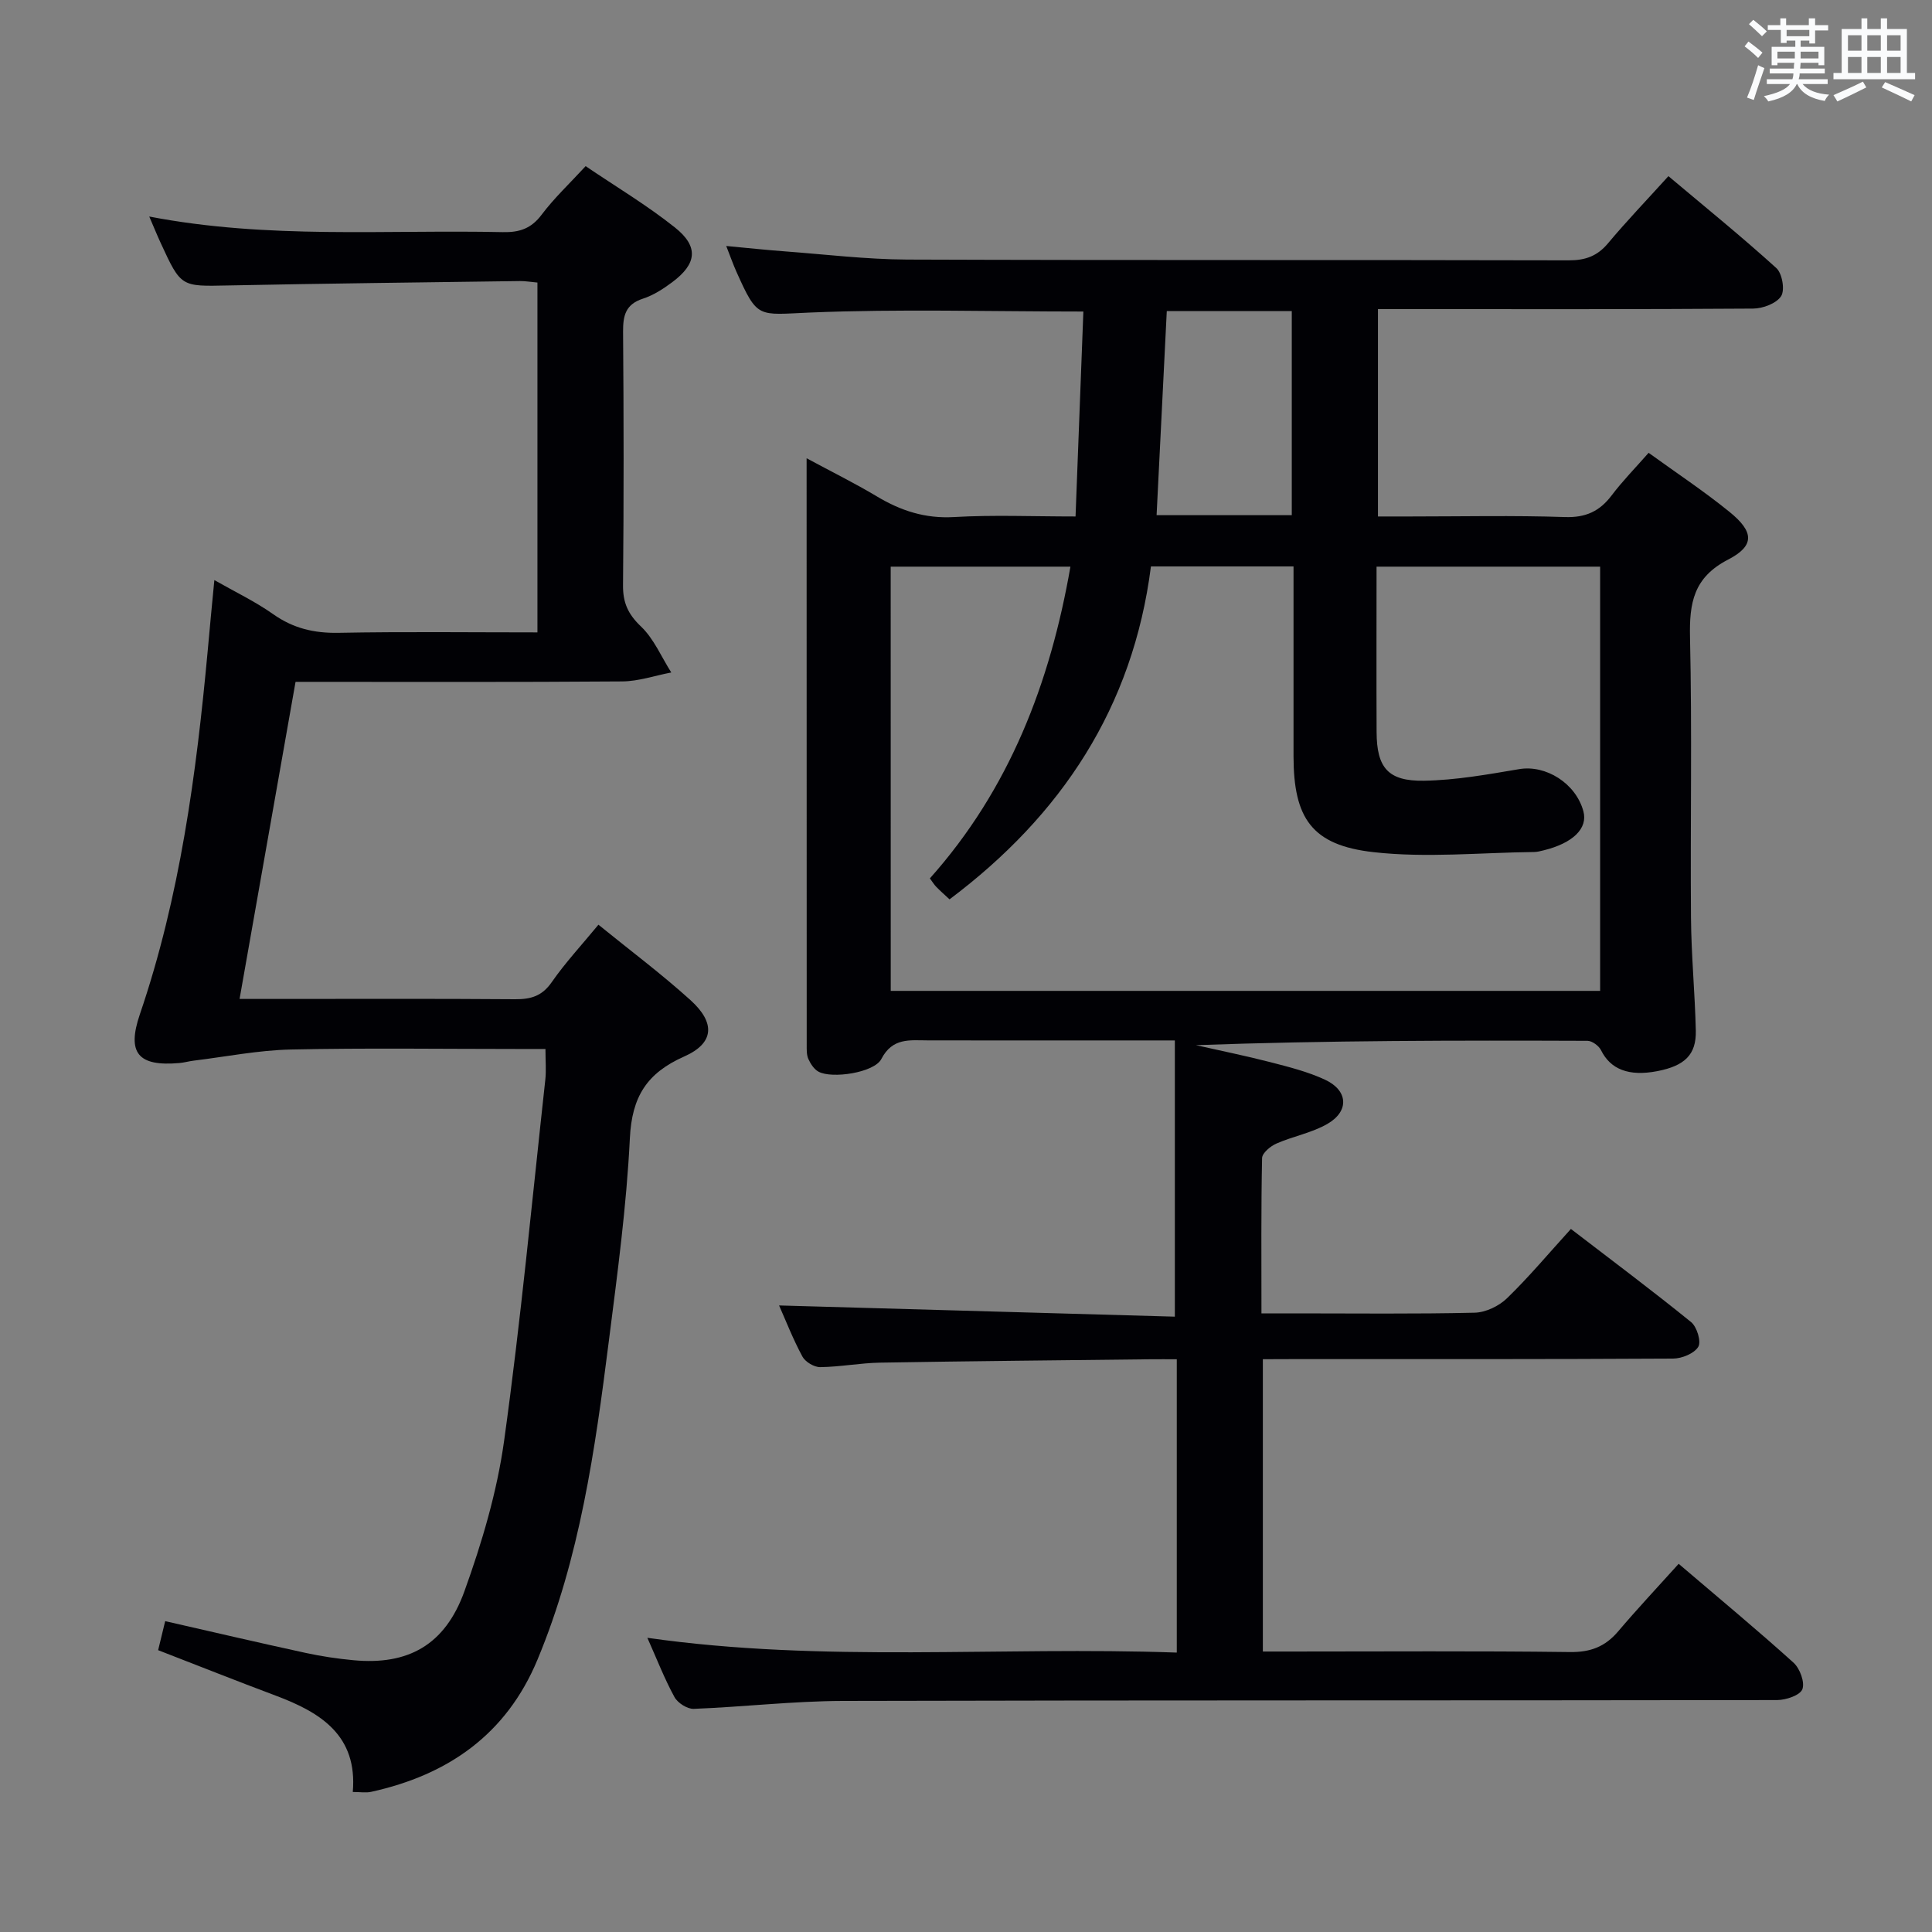 <svg enable-background="new 0 0 400 400" viewBox="0 0 400 400" xmlns="http://www.w3.org/2000/svg"><rect x="0" y="0" width="400" height="400" fill="#808080" stroke="none"/><path d="m261.46 281.41v60.52h5.62c19.33 0 38.66-.14 57.99.11 4.24.05 7.27-1.12 9.95-4.28 3.98-4.69 8.2-9.18 12.53-13.99 8.73 7.45 16.41 13.81 23.79 20.48 1.31 1.19 2.37 4.06 1.82 5.49-.49 1.26-3.38 2.23-5.22 2.24-64.49.11-128.97.01-193.46.18-10.28.03-20.56 1.24-30.85 1.64-1.34.05-3.34-1.23-4-2.46-2.06-3.77-3.62-7.81-5.6-12.25 36.57 5.22 72.95 1.75 109.61 3.06 0-20.39 0-40.27 0-60.73-1.89 0-3.68-.02-5.47 0-18.64.22-37.29.38-55.93.7-4.14.07-8.28.88-12.42.93-1.26.02-3.09-1.08-3.69-2.19-1.96-3.63-3.46-7.5-4.83-10.58 27.23.77 54.52 1.55 81.94 2.32 0-19.49 0-38.14 0-57.19-8.23 0-15.71 0-23.19 0-9.33 0-18.66.01-27.99-.01-3.71-.01-7.28-.6-9.59 3.86-1.48 2.84-10.26 4.14-13.02 2.61-.91-.5-1.63-1.61-2.08-2.6-.39-.86-.35-1.95-.35-2.94-.02-40.15-.02-80.3-.02-121.45 5.18 2.79 9.96 5.15 14.52 7.88 4.97 2.98 10.02 4.64 16 4.29 8.11-.47 16.27-.12 25.16-.12.55-14.39 1.08-28.41 1.62-42.43-19.41 0-38.04-.56-56.61.21-10.84.45-10.81 1.41-15.24-8.49-.67-1.5-1.21-3.05-2.09-5.29 4.38.41 8.23.82 12.09 1.11 8.45.63 16.91 1.66 25.36 1.7 45.66.17 91.32.04 136.97.16 3.47.01 5.93-.88 8.16-3.55 3.84-4.59 7.99-8.91 12.49-13.88 7.57 6.37 15.14 12.5 22.34 19.03 1.22 1.1 1.81 4.55.99 5.82-.98 1.51-3.78 2.56-5.8 2.57-24 .17-47.99.11-71.99.11-1.8 0-3.6 0-5.68 0v42.93h6.7c10.66 0 21.34-.24 31.99.12 4.31.15 7.2-1.18 9.7-4.49 2.29-3.03 4.98-5.76 7.65-8.81 5.77 4.18 11.46 7.94 16.73 12.22 5.1 4.13 5.29 7.01-.28 9.89-7.16 3.7-8.04 8.98-7.88 16.13.44 19.32.05 38.66.2 57.98.06 7.81.82 15.61 1 23.42.11 4.98-2.3 7.28-7.98 8.38-5.9 1.14-9.69-.38-11.64-4.33-.45-.91-1.84-1.94-2.8-1.95-26.97-.1-53.93-.08-81.07.9 5.15 1.16 10.33 2.21 15.44 3.53 3.83.99 7.74 1.97 11.3 3.63 4.76 2.22 5.03 6.49.51 9.12-3.23 1.88-7.14 2.57-10.61 4.1-1.23.54-2.93 1.96-2.95 3-.22 10.47-.13 20.94-.13 32.15h7.14c12.33 0 24.67.15 36.99-.14 2.29-.05 5.05-1.37 6.72-3 4.52-4.38 8.58-9.24 13.22-14.34 8.44 6.48 16.79 12.72 24.88 19.28 1.21.98 2.14 4.05 1.49 5.12-.84 1.39-3.39 2.43-5.21 2.44-26.33.15-52.66.11-78.98.11-1.93.02-3.87.02-5.96.02zm-77.04-76.26h146.87c0-29.53 0-58.62 0-87.83-15.52 0-30.75 0-46.29 0 0 11.63-.04 22.93.01 34.23.03 7.38 2.34 10.22 9.83 10.09 6.58-.11 13.18-1.3 19.7-2.4 5.47-.93 11.7 2.9 13.28 8.71.97 3.55-2.14 6.61-8.25 8.11-.65.16-1.31.33-1.97.34-11.08.12-22.28 1.26-33.22.03-12.8-1.43-16.56-7.03-16.57-19.87 0-9.66 0-19.33 0-28.99 0-3.43 0-6.86 0-10.3-10.17 0-19.6 0-29.52 0-3.72 29.19-18.53 51.54-41.7 68.93-1.06-.99-1.93-1.75-2.74-2.58-.44-.45-.77-1.01-1.33-1.76 16.5-18.49 24.91-40.5 29.1-64.54-12.57 0-24.81 0-37.21 0 .01 29.43.01 58.51.01 87.83zm83.03-98.49c0-14.35 0-28.36 0-42.25-8.92 0-17.46 0-25.88 0-.71 14.27-1.4 28.11-2.11 42.25z" fill="#010105"/><path d="m44.38 120.1c4.24 2.42 8.44 4.42 12.18 7.06 4.15 2.93 8.46 3.95 13.51 3.86 13.62-.26 27.25-.09 41.2-.09 0-24.36 0-48.26 0-72.43-1.37-.12-2.48-.32-3.6-.31-20.14.28-40.28.5-60.42.91-9.76.2-9.76.38-13.96-8.75-.75-1.62-1.42-3.28-2.39-5.52 24.6 4.74 48.94 2.7 73.18 3.23 3.46.08 5.9-.73 8.06-3.61 2.58-3.43 5.75-6.41 9.11-10.05 6.29 4.26 12.7 8.09 18.49 12.7 4.97 3.96 4.54 7.53-.57 11.33-1.85 1.38-3.9 2.71-6.07 3.41-3.57 1.16-4.12 3.47-4.1 6.83.14 17.49.16 34.99-.01 52.48-.04 3.63 1.04 6.01 3.72 8.56s4.22 6.3 6.27 9.52c-3.38.64-6.75 1.82-10.13 1.85-22.31.17-44.63.09-67.66.09-3.84 21.75-7.66 43.37-11.59 65.65h7.57c16.5 0 32.99-.07 49.49.06 3.25.02 5.57-.65 7.56-3.52 2.82-4.06 6.23-7.72 9.68-11.91 6.51 5.29 13.03 10.17 19.04 15.6 5.21 4.71 4.97 8.92-1.29 11.69-7.77 3.44-10.82 8.37-11.24 16.88-.69 14.08-2.59 28.13-4.37 42.14-2.84 22.41-5.98 44.79-14.77 65.88-6.44 15.45-18.5 23.84-34.42 27.34-1.08.24-2.26.03-3.81.03 1.01-11.71-6.64-16.46-15.94-19.94-8.05-3.02-16.05-6.2-24.36-9.42.52-2.13.97-4.01 1.46-6.01 9.84 2.24 19.47 4.49 29.14 6.59 3.24.7 6.54 1.19 9.84 1.5 11.24 1.06 18.93-3.08 22.96-14.24 3.64-10.09 6.76-20.6 8.23-31.19 3.45-24.83 5.79-49.82 8.53-74.75.21-1.93.03-3.9.03-6.37-2.18 0-3.97 0-5.76 0-15.66 0-31.33-.23-46.98.11-6.72.15-13.41 1.49-20.12 2.31-.99.12-1.96.41-2.94.49-8.54.75-10.91-2.07-8.17-10.1 8.32-24.4 11.68-49.71 14.04-75.22.42-4.74.88-9.48 1.38-14.67z" fill="#010105"/><g fill="#fafbfc"><path d="m361.2 9.6.8-1c.9.7 1.9 1.4 2.9 2.3l-.9 1.1c-1-1-2-1.8-2.8-2.4zm.5 10.6c.9-2.1 1.6-4.3 2.3-6.7.4.2.8.4 1.3.6-.7 2.1-1.5 4.3-2.2 6.6zm.4-15.2.9-.9c1 .8 2 1.6 2.8 2.4l-1 1c-.9-.9-1.8-1.7-2.7-2.5zm12.5-1.2h1.2v1.4h2.7v1.1h-2.7v2.7h-1.2v-.6h-1.8v1.3h4.9v3.8h-1.2v-.5h-3.7c0 .4-.1.9-.1 1.2h5.1v1h-5.2c0 .5-.1.9-.2 1.2h6v1h-5.2c1.1 1.3 2.9 2 5.5 2.2-.4.4-.7.8-.9 1.3-2.9-.5-4.8-1.6-5.7-3.5h-.1c-.8 1.7-2.7 2.9-5.9 3.6-.2-.4-.6-.8-.9-1.1 2.8-.6 4.6-1.4 5.4-2.5h-4.8v-1h5.3c.1-.3.2-.7.2-1.2h-4.9v-1h5c0-.4 0-.8.1-1.2h-3.5v.5h-1.2v-3.8h4.9v-1.3h-1.8v.5h-1.2v-2.7h-2.7v-1h2.6v-1.4h1.2v1.4h4.7v-1.4zm-6.6 8.3h3.6c0-.4 0-.9 0-1.4h-3.6zm1.9-4.6h4.7v-1.3h-4.7zm6.6 3.2h-3.7v1.4h3.7z"/><path d="m385.3 3.8h1.3v2.2h2.8v-2.2h1.3v2.2h4.1v9.1h1.7v1.3h-16.9v-1.3h1.7v-9.1h4.1v-2.2zm.4 13.1.7 1.2c-1.8.9-3.8 1.9-6 2.9-.2-.4-.5-.8-.8-1.3 2.3-1 4.3-1.9 6.1-2.8zm-3.1-6.4h2.8v-3.2h-2.8zm0 4.6h2.8v-3.3h-2.8zm4-4.6h2.8v-3.2h-2.8zm0 4.6h2.8v-3.3h-2.8zm3.7 1.9c2.1.9 4.1 1.8 6.1 2.7l-.7 1.3c-2.2-1.1-4.2-2-6.1-2.9zm3.2-9.7h-2.8v3.2h2.8zm-2.8 7.8h2.8v-3.3h-2.8z"/></g></svg>